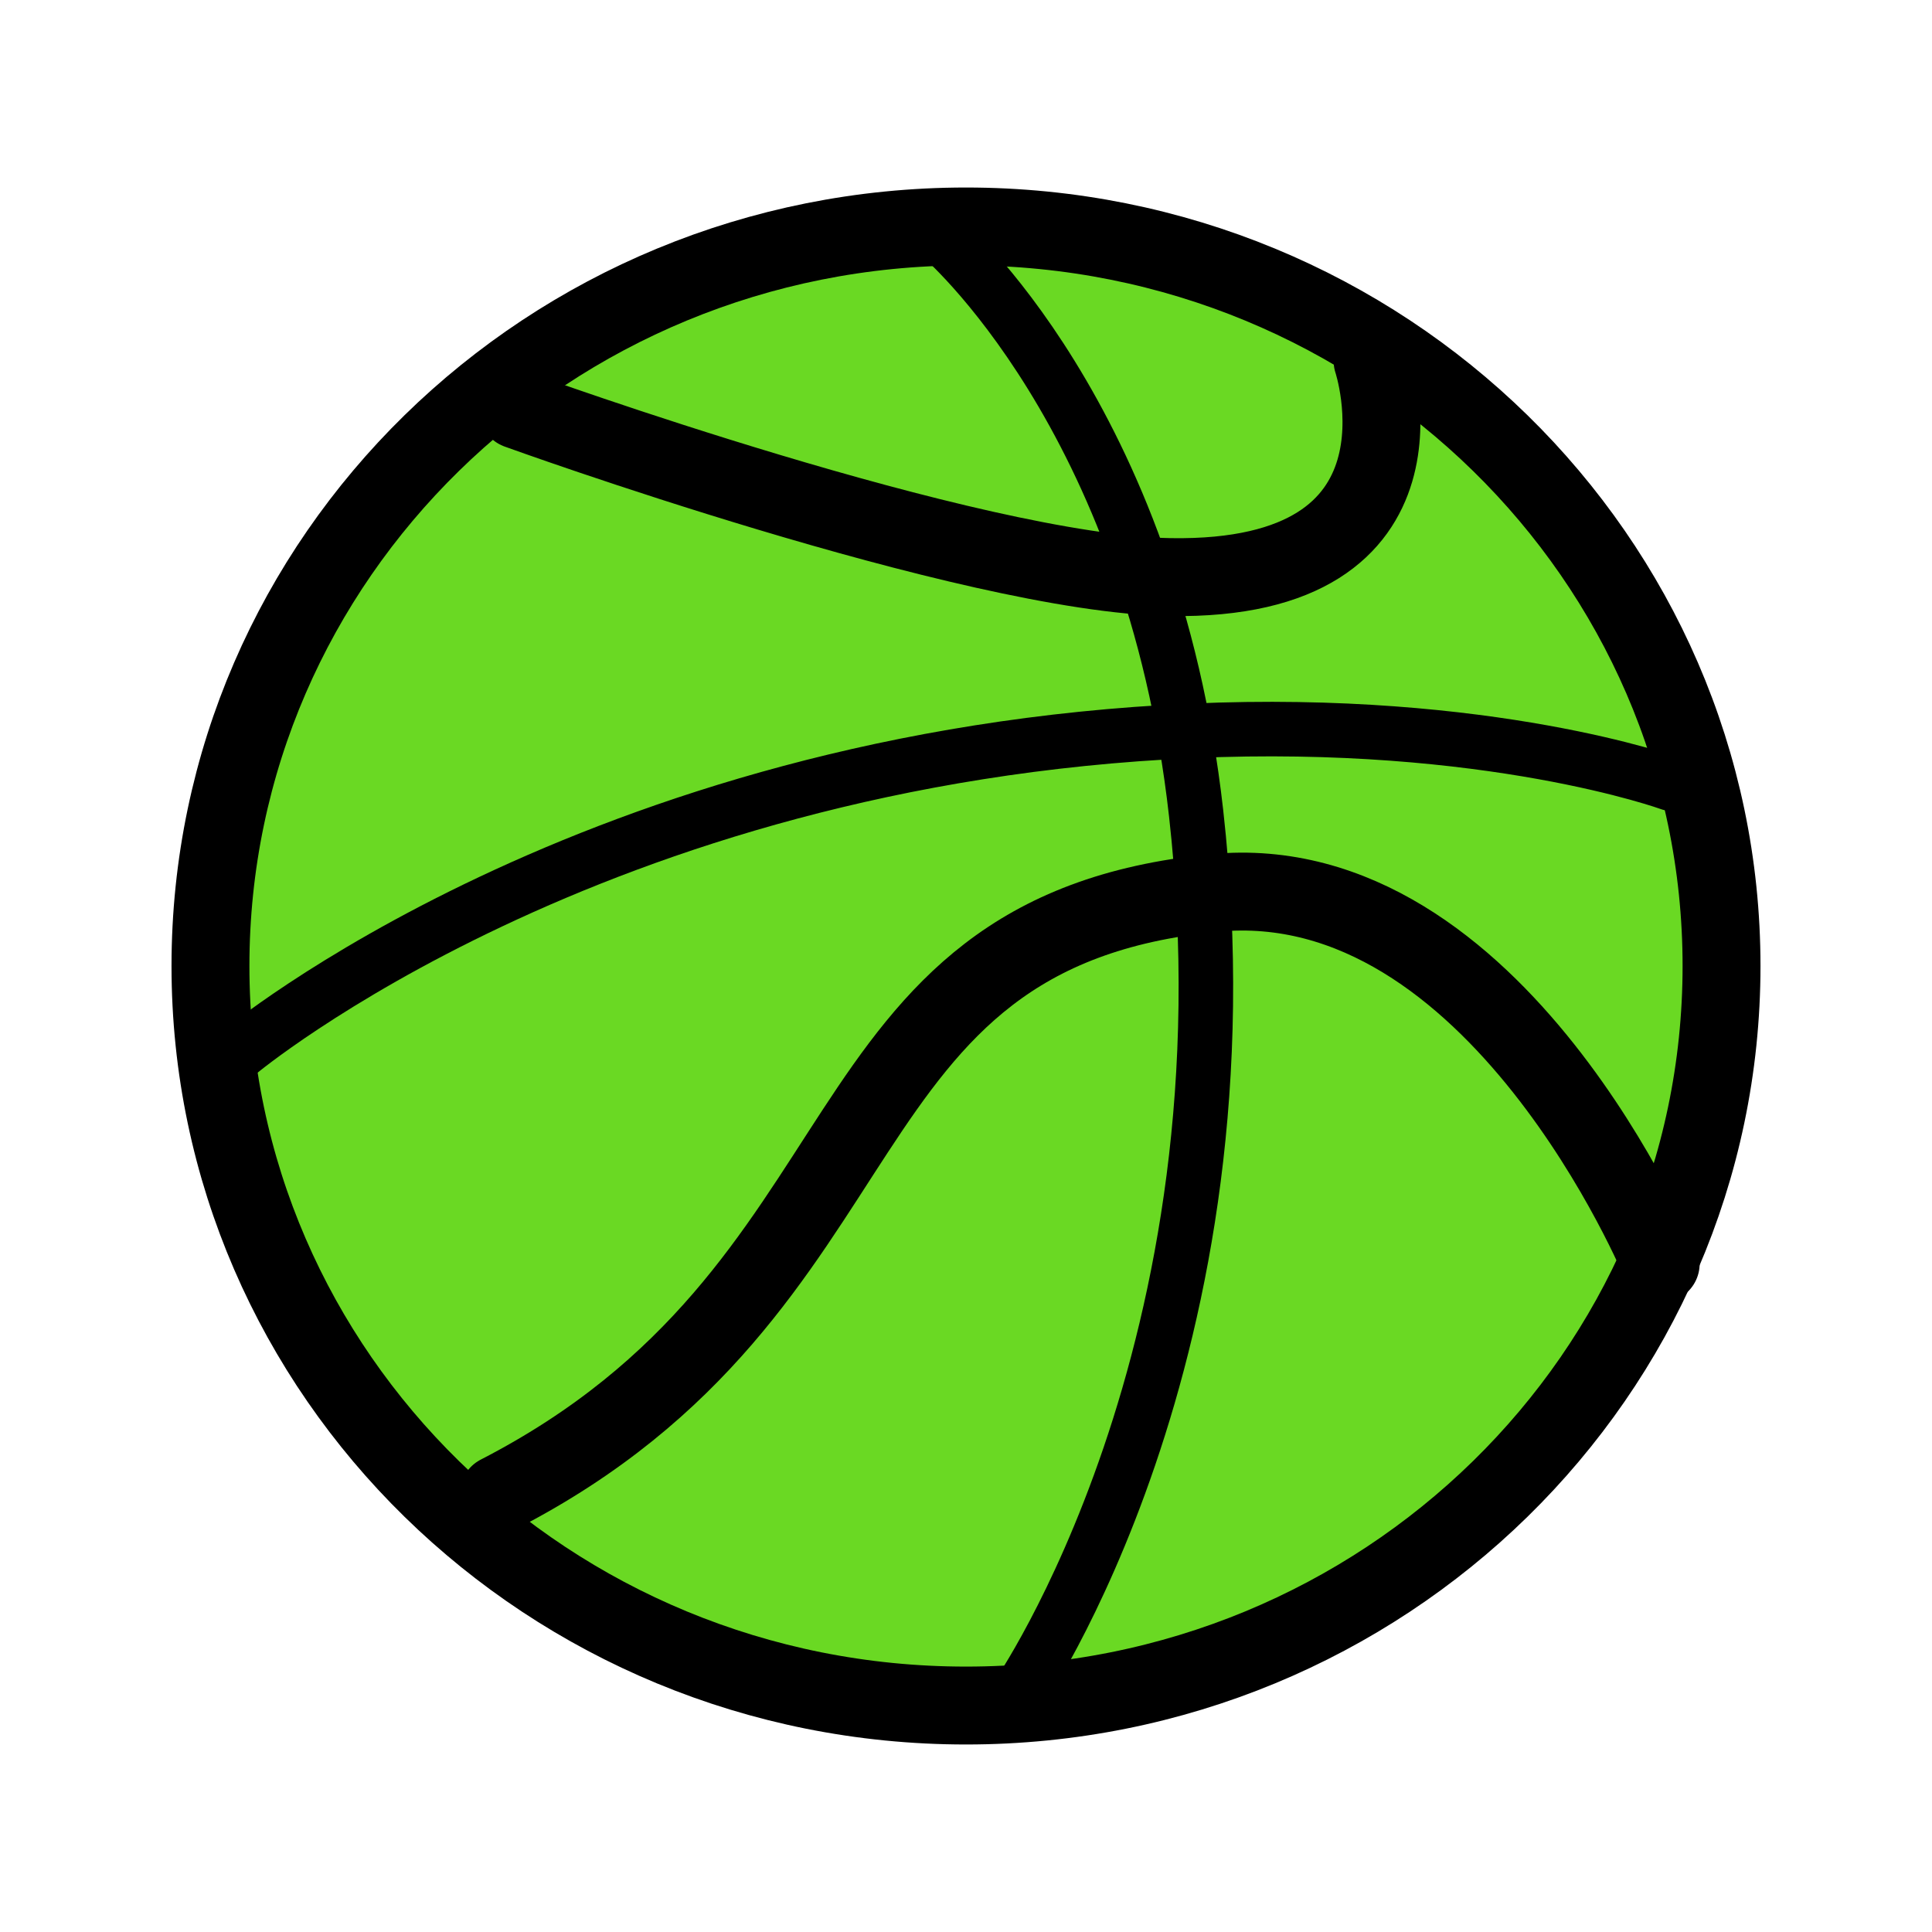 <svg version="1.1" xmlns="http://www.w3.org/2000/svg" xmlns:xlink="http://www.w3.org/1999/xlink" width="124" height="124" viewBox="0,0,124,124"><g transform="translate(-178,-118)"><g data-paper-data="{&quot;isPaintingLayer&quot;:true}" fill-rule="nonzero" stroke-linejoin="miter" stroke-miterlimit="10" stroke-dasharray="" stroke-dashoffset="0" style="mix-blend-mode: normal"><path d="M288.492,180c0,26.214 -21.711,47.465 -48.492,47.465c-26.782,0 -48.492,-21.251 -48.492,-47.465c0,-26.214 21.711,-47.465 48.492,-47.465c26.782,0 48.492,21.251 48.492,47.465z" fill="#6ad923" stroke="#000000" stroke-width="5" stroke-linecap="butt"/><path d="M210,213.904c25.722,-13.246 20.025,-36.079 45.95,-38.593c18.114,-1.756 28.637,23.798 28.637,23.798" fill="none" stroke="#000000" stroke-width="5" stroke-linecap="round"/><path d="M193.357,185.548c0,0 22.68,-18.933 61.143,-20.641c19.096,-0.848 30.704,3.381 30.704,3.381" fill="none" stroke="#000000" stroke-width="3.5" stroke-linecap="round"/><path d="M238.356,133.151c0,0 13.545,11.492 16.412,37.031c3.881,34.573 -11.481,56.666 -11.481,56.666" fill="none" stroke="#000000" stroke-width="3.5" stroke-linecap="round"/><path d="M266.095,141.165c0,0 4.714,14.158 -12.982,13.874c-12.829,-0.206 -41.88,-10.731 -41.88,-10.731" fill="none" stroke="#000000" stroke-width="5" stroke-linecap="round"/><path d="M178,242v-124h124v124z" fill="none" stroke="none" stroke-width="0" stroke-linecap="butt"/></g></g></svg>